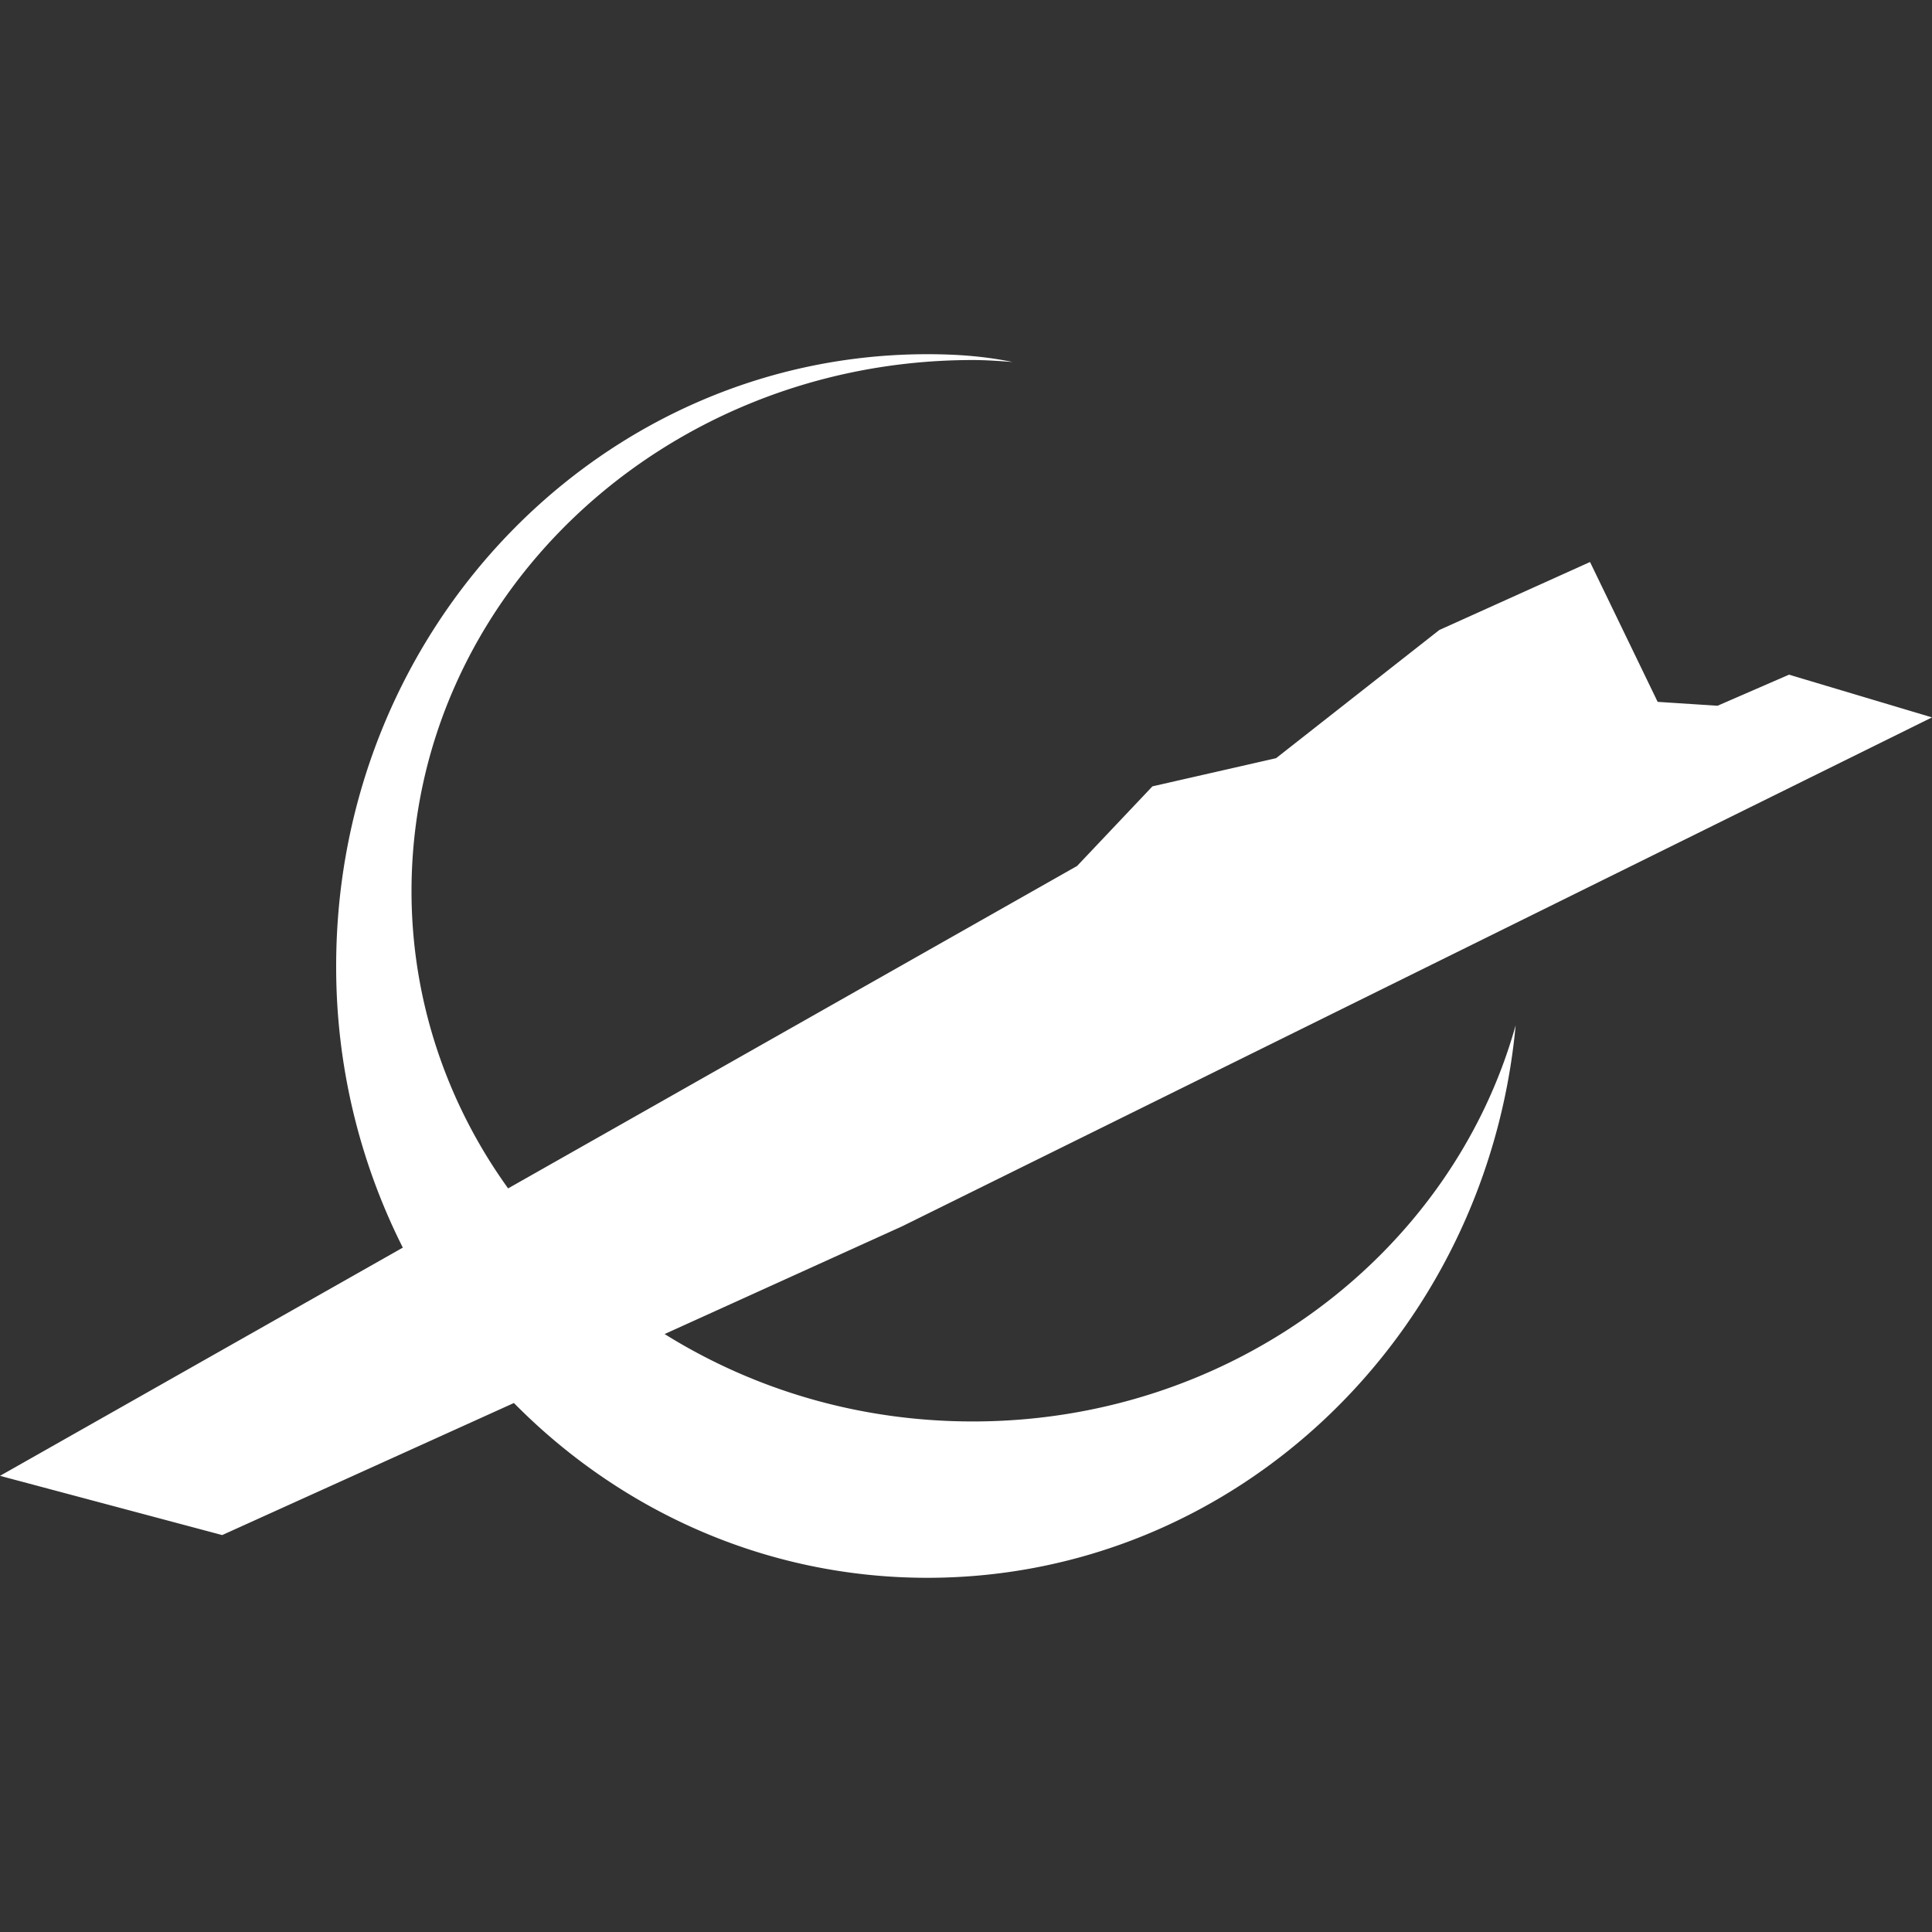 <?xml version="1.0" standalone="no"?>
<!DOCTYPE svg PUBLIC "-//W3C//DTD SVG 1.1//EN" "http://www.w3.org/Graphics/SVG/1.1/DTD/svg11.dtd">
<svg t="1726665437991" class="icon" viewBox="0 0 1024 1024" version="1.1"
  xmlns="http://www.w3.org/2000/svg" p-id="16162" xmlns:xlink="http://www.w3.org/1999/xlink"
  width="200" height="200">
  <rect x="0" y="0" width="1024" height="1024" fill="#333333" stroke="none"/>
  <path
    d="M515.584 753.399c-60.416 0-116.224-16.981-163.328-46.327l125.952-57.131L1024 380.237l-75.776-22.647-37.888 16.469-31.744-2.057-35.84-74.121-79.872 36.028-86.528 67.942-65.536 14.933-39.936 42.197-301.568 170.889c-32.256-44.783-51.2-99.345-51.2-157.508 0-155.435 133.12-281.54 297.472-281.54 7.168 0 13.824 0.512 20.992 1.024C521.728 188.774 506.88 187.733 491.52 187.733c-173.056 0-313.344 145.152-313.344 324.267a330.411 330.411 0 0 0 35.328 149.265L0 782.225l117.76 31.394 154.624-69.999C328.704 800.751 406.016 836.267 491.52 836.267c162.816 0 296.448-128.171 311.808-292.864-33.792 120.951-150.016 209.997-287.744 209.997z"
    fill="#ffffff" p-id="16163"></path>
</svg>
